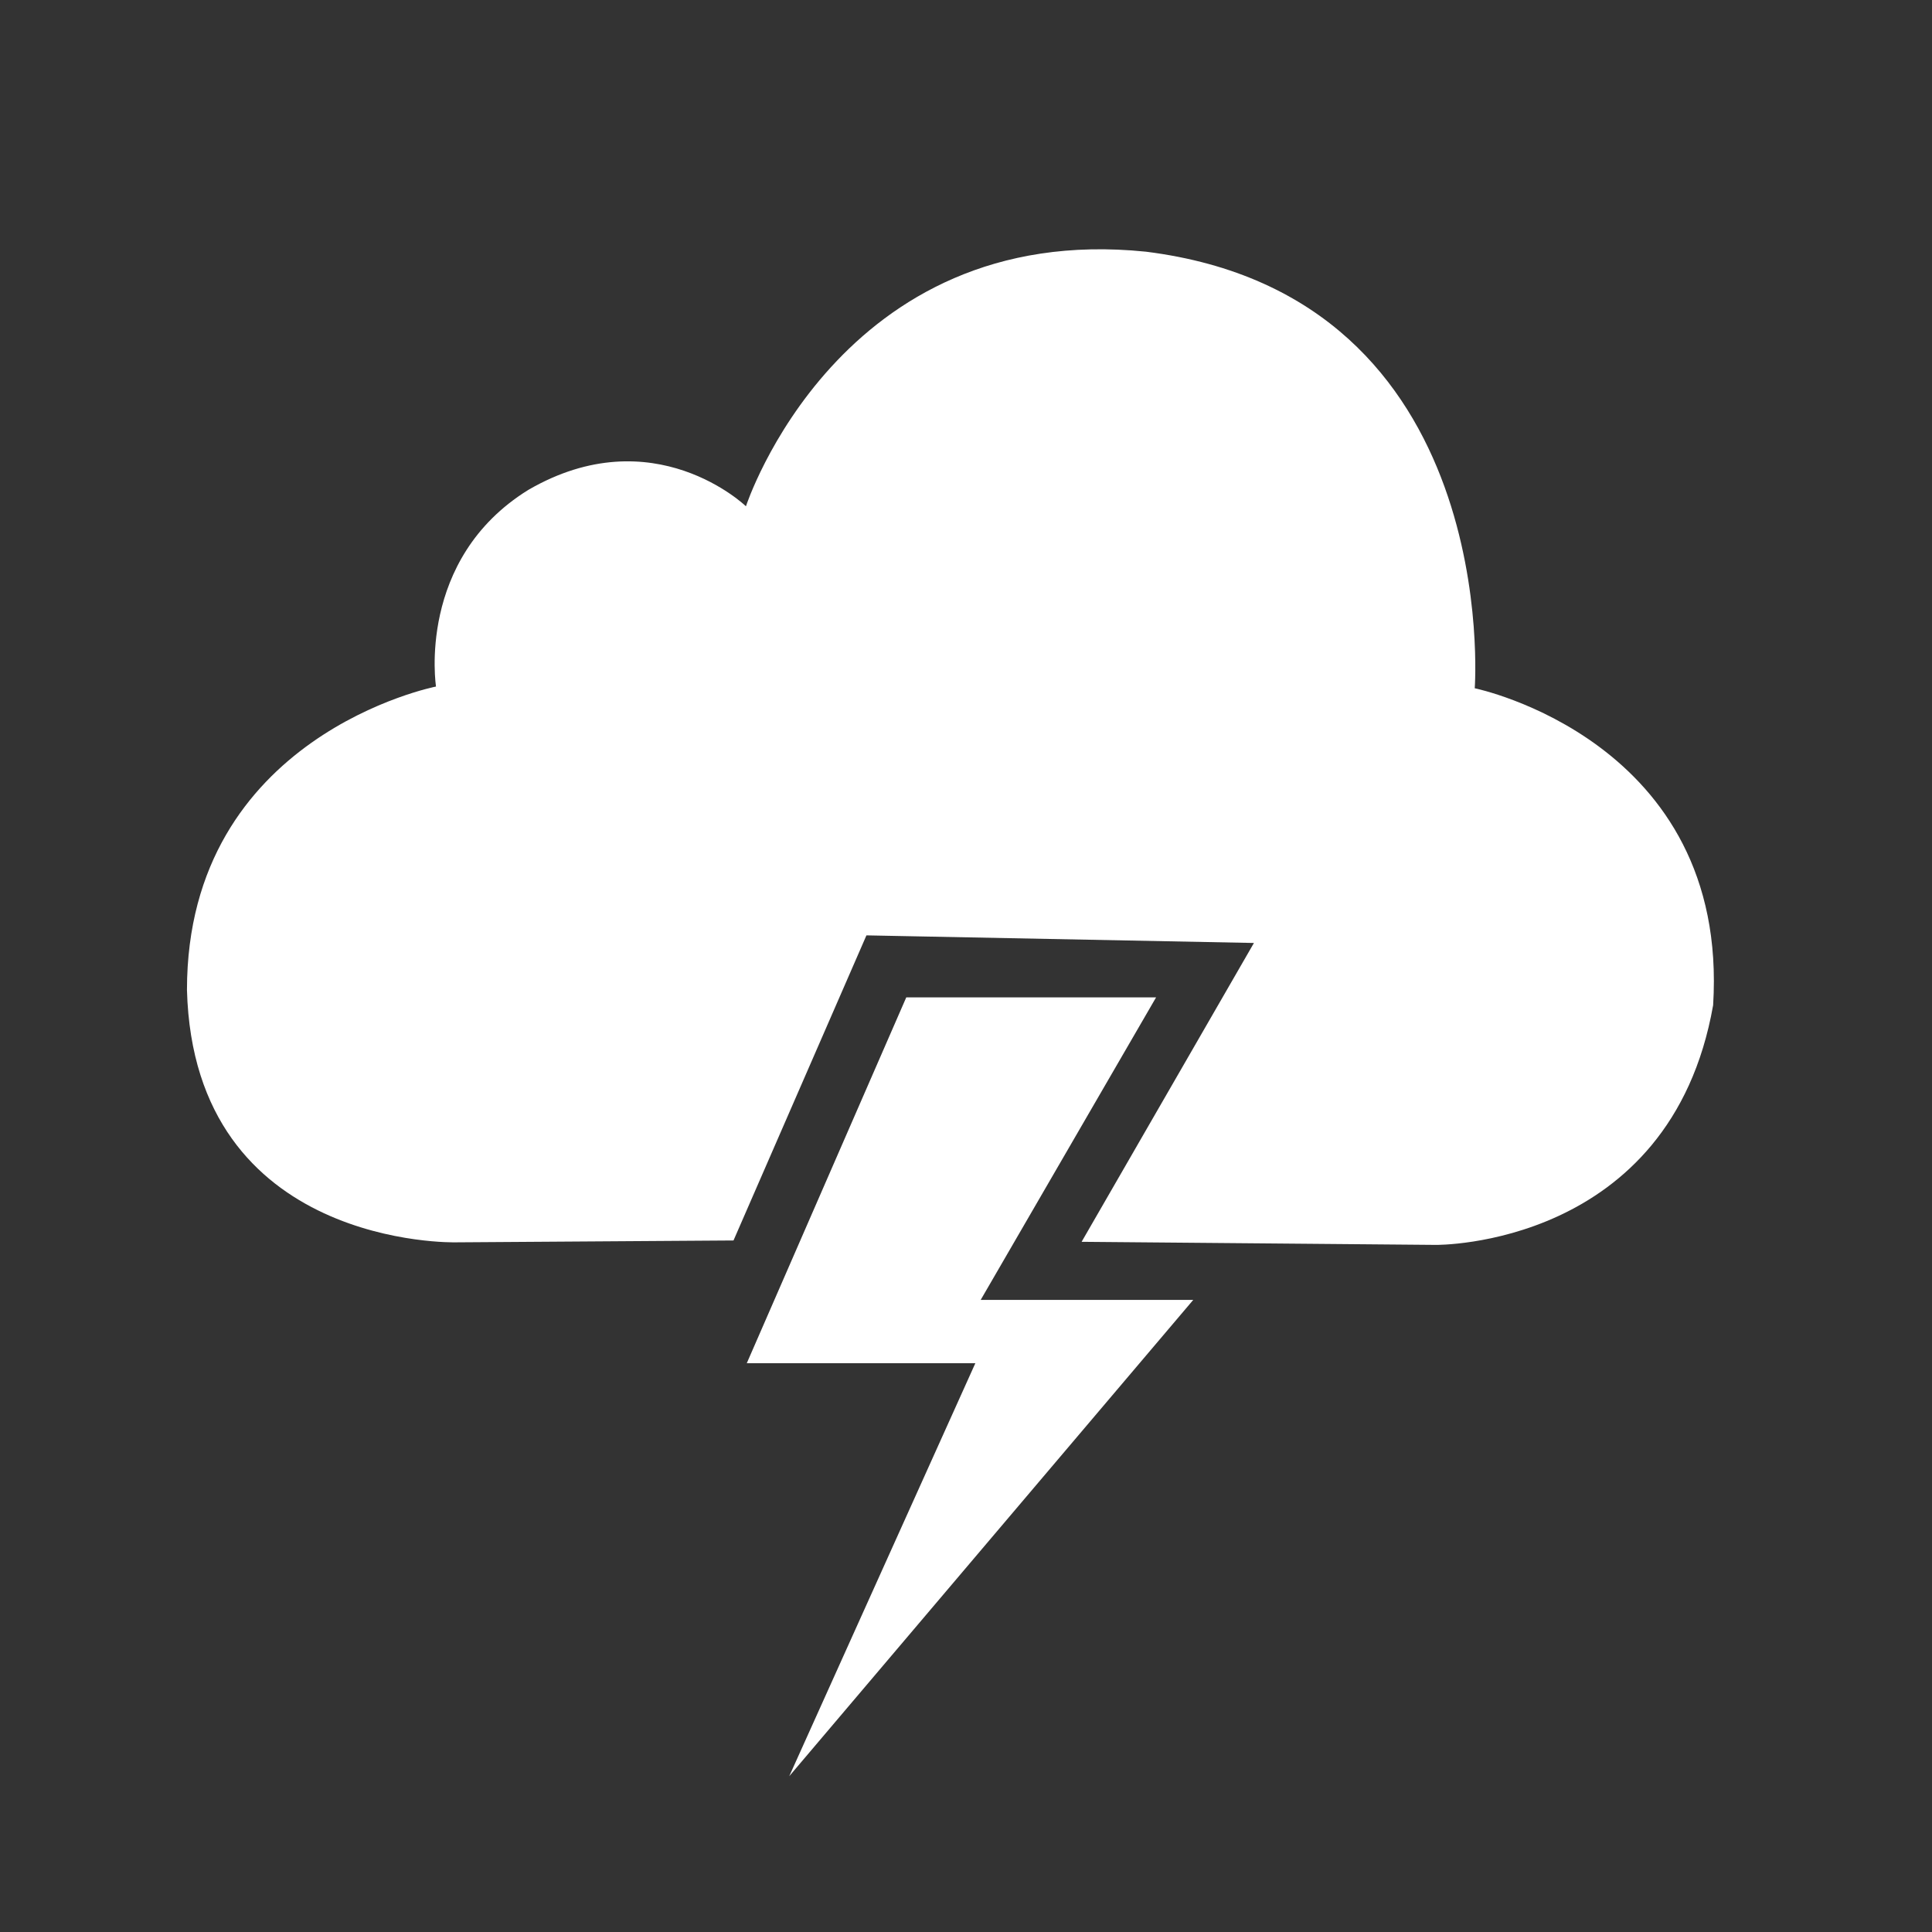 <?xml version="1.0" encoding="UTF-8"?>
<svg viewBox="0 0 62 62" version="1.1" xmlns="http://www.w3.org/2000/svg" xmlns:xlink="http://www.w3.org/1999/xlink">
    <rect x="0" y="0" width="62" height="62" fill="#333333" stroke="none"/>
    <!-- Generator: Sketch 50.1 (55044) - http://www.bohemiancoding.com/sketch -->
    <title>11d</title>
    <desc>Created with Sketch.</desc>
    <defs></defs>
    <g id="11d" stroke="none" stroke-width="1" fill="none" fill-rule="evenodd">
        <g transform="translate(6, 8)" fill="#FFFFFF" fill-rule="nonzero" id="Shape">
            <path d="M41.326,14.087 C41.326,14.087 42.257,1.514 30.775,0.077 C20.932,-0.931 17.938,8.247 17.938,8.247 C17.938,8.247 14.976,5.387 10.953,7.722 C7.354,9.952 7.992,14.032 7.992,14.032 C7.992,14.032 0,15.593 0,23.769 C0.22,32.077 8.628,31.868 8.628,31.868 L17.539,31.808 L21.805,22.017 L34.24,22.261 L28.71,31.851 L40.078,31.95 C40.078,31.95 47.605,32.04 48.976,24.259 C49.503,15.763 41.326,14.087 41.326,14.087 Z M31.1,24.007 L23.083,24.007 L17.965,35.747 L25.3,35.747 L19.328,49 L32.292,33.716 L25.471,33.716 L31.1,24.007 Z"></path>
        </g>
    </g>
</svg>
